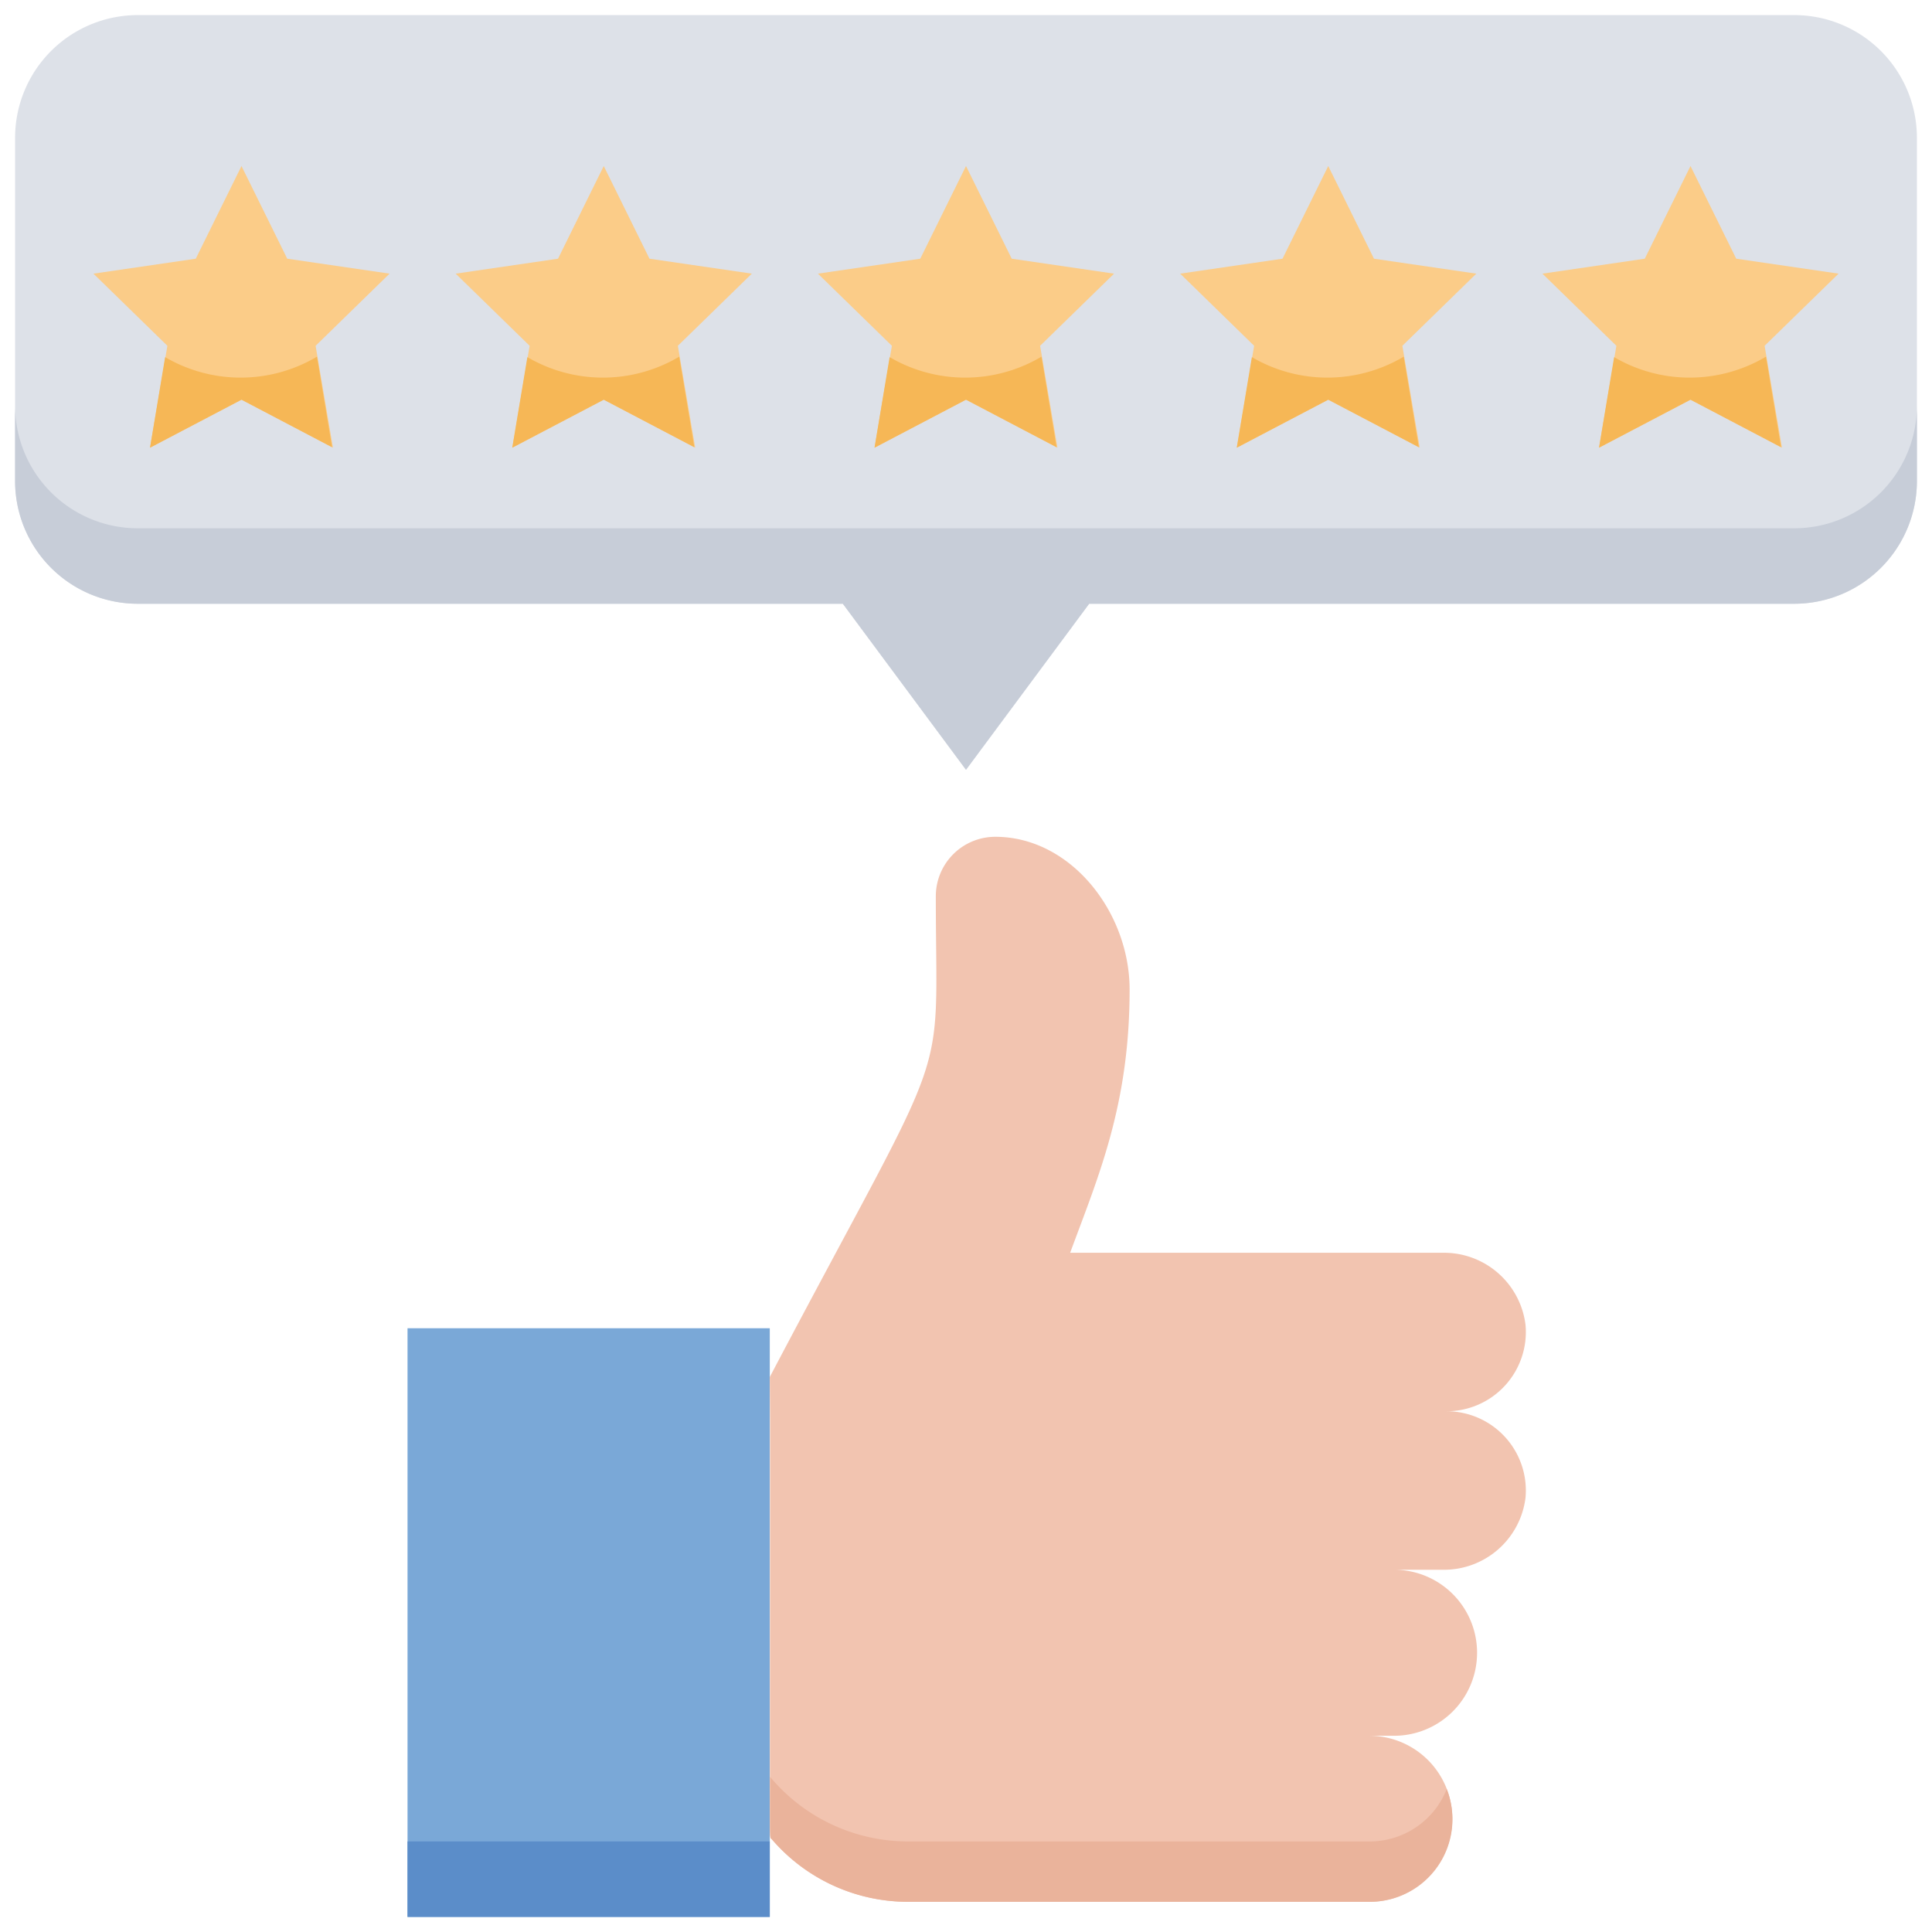 <svg xmlns="http://www.w3.org/2000/svg" viewBox="0 0 128 128"><defs><style>.cls-1{fill:#dde1e8;}.cls-2{fill:#c7cdd8;}.cls-3{fill:#7aa8d7;}.cls-4{fill:#5b8dc9;}.cls-5{fill:#f2c4b0;}.cls-6{fill:#eab39b;}.cls-7{fill:#fbcc88;}.cls-8{fill:#f6b756;}</style></defs><title>Reviews</title><g id="Reviews"><path class="cls-1" d="M1,9.13V31.87A8.13,8.13,0,0,0,9.13,40H55.84L64,51l8.16-11h46.71A8.13,8.13,0,0,0,127,31.87V9.13A8.13,8.13,0,0,0,118.87,1H9.13A8.13,8.13,0,0,0,1,9.13Z"/><path class="cls-2" d="M127,26.87v5A8.13,8.13,0,0,1,118.87,40H72.16L64,51,55.84,40H9.13A8.13,8.13,0,0,1,1,31.87v-5A8.13,8.13,0,0,0,9.13,35H118.87A8.13,8.13,0,0,0,127,26.87Z"/><rect class="cls-3" x="27" y="88" width="24" height="39"/><rect class="cls-4" x="27" y="122" width="24" height="5"/><path class="cls-5" d="M51,91.23c12.27-23.3,11-18.58,11-31.85a3.94,3.94,0,0,1,3.94-3.94c5,0,8.9,5,8.9,10.12,0,7.69-2.1,12.44-3.94,17.44H95.56a5.44,5.44,0,0,1,5.51,4.78,5.25,5.25,0,0,1-5.23,5.72,5.25,5.25,0,0,1,5.23,5.72A5.44,5.44,0,0,1,95.56,104h-3.2a5.5,5.5,0,1,1,0,11H90.72a5.5,5.5,0,1,1,0,11H60.13a11.89,11.89,0,0,1-9-4.15c-.17-.2-.11,1.79-.11-27.85"/><path class="cls-6" d="M95.85,118.53A5.47,5.47,0,0,1,90.67,126H60.13a11.89,11.89,0,0,1-9-4.15c-.16-.19-.11.33-.11-4.13A11.9,11.9,0,0,0,60.13,122H90.67A5.49,5.49,0,0,0,95.85,118.53Z"/><polygon class="cls-7" points="64 11 67.03 17.14 73.81 18.13 68.91 22.91 70.06 29.66 64 26.48 57.94 29.66 59.09 22.91 54.19 18.13 60.97 17.14 64 11"/><polygon class="cls-7" points="88 11 91.03 17.14 97.81 18.13 92.91 22.91 94.06 29.66 88 26.48 81.94 29.66 83.09 22.91 78.19 18.13 84.97 17.14 88 11"/><polygon class="cls-7" points="112 11 115.03 17.14 121.81 18.13 116.91 22.91 118.06 29.66 112 26.48 105.94 29.66 107.09 22.91 102.19 18.13 108.97 17.14 112 11"/><polygon class="cls-7" points="40 11 43.03 17.14 49.81 18.13 44.91 22.91 46.06 29.66 40 26.48 33.94 29.66 35.09 22.91 30.19 18.13 36.97 17.14 40 11"/><polygon class="cls-7" points="16 11 19.03 17.14 25.81 18.13 20.91 22.91 22.06 29.66 16 26.48 9.94 29.66 11.09 22.91 6.19 18.13 12.97 17.14 16 11"/><path class="cls-8" d="M21,23.63l1,6L16,26.48,9.94,29.66l1-6A9.9,9.9,0,0,0,21,23.63Z"/><path class="cls-8" d="M45,23.63l1,6L40,26.48l-6.06,3.18,1-6A9.9,9.9,0,0,0,45,23.63Z"/><path class="cls-8" d="M69,23.63l1,6L64,26.48l-6.06,3.18,1-6A9.9,9.9,0,0,0,69,23.63Z"/><path class="cls-8" d="M93,23.63l1,6L88,26.48l-6.06,3.18,1-6A9.9,9.9,0,0,0,93,23.63Z"/><path class="cls-8" d="M117,23.63l1,6L112,26.48l-6.06,3.18,1-6A9.9,9.9,0,0,0,117,23.63Z"/></g></svg>